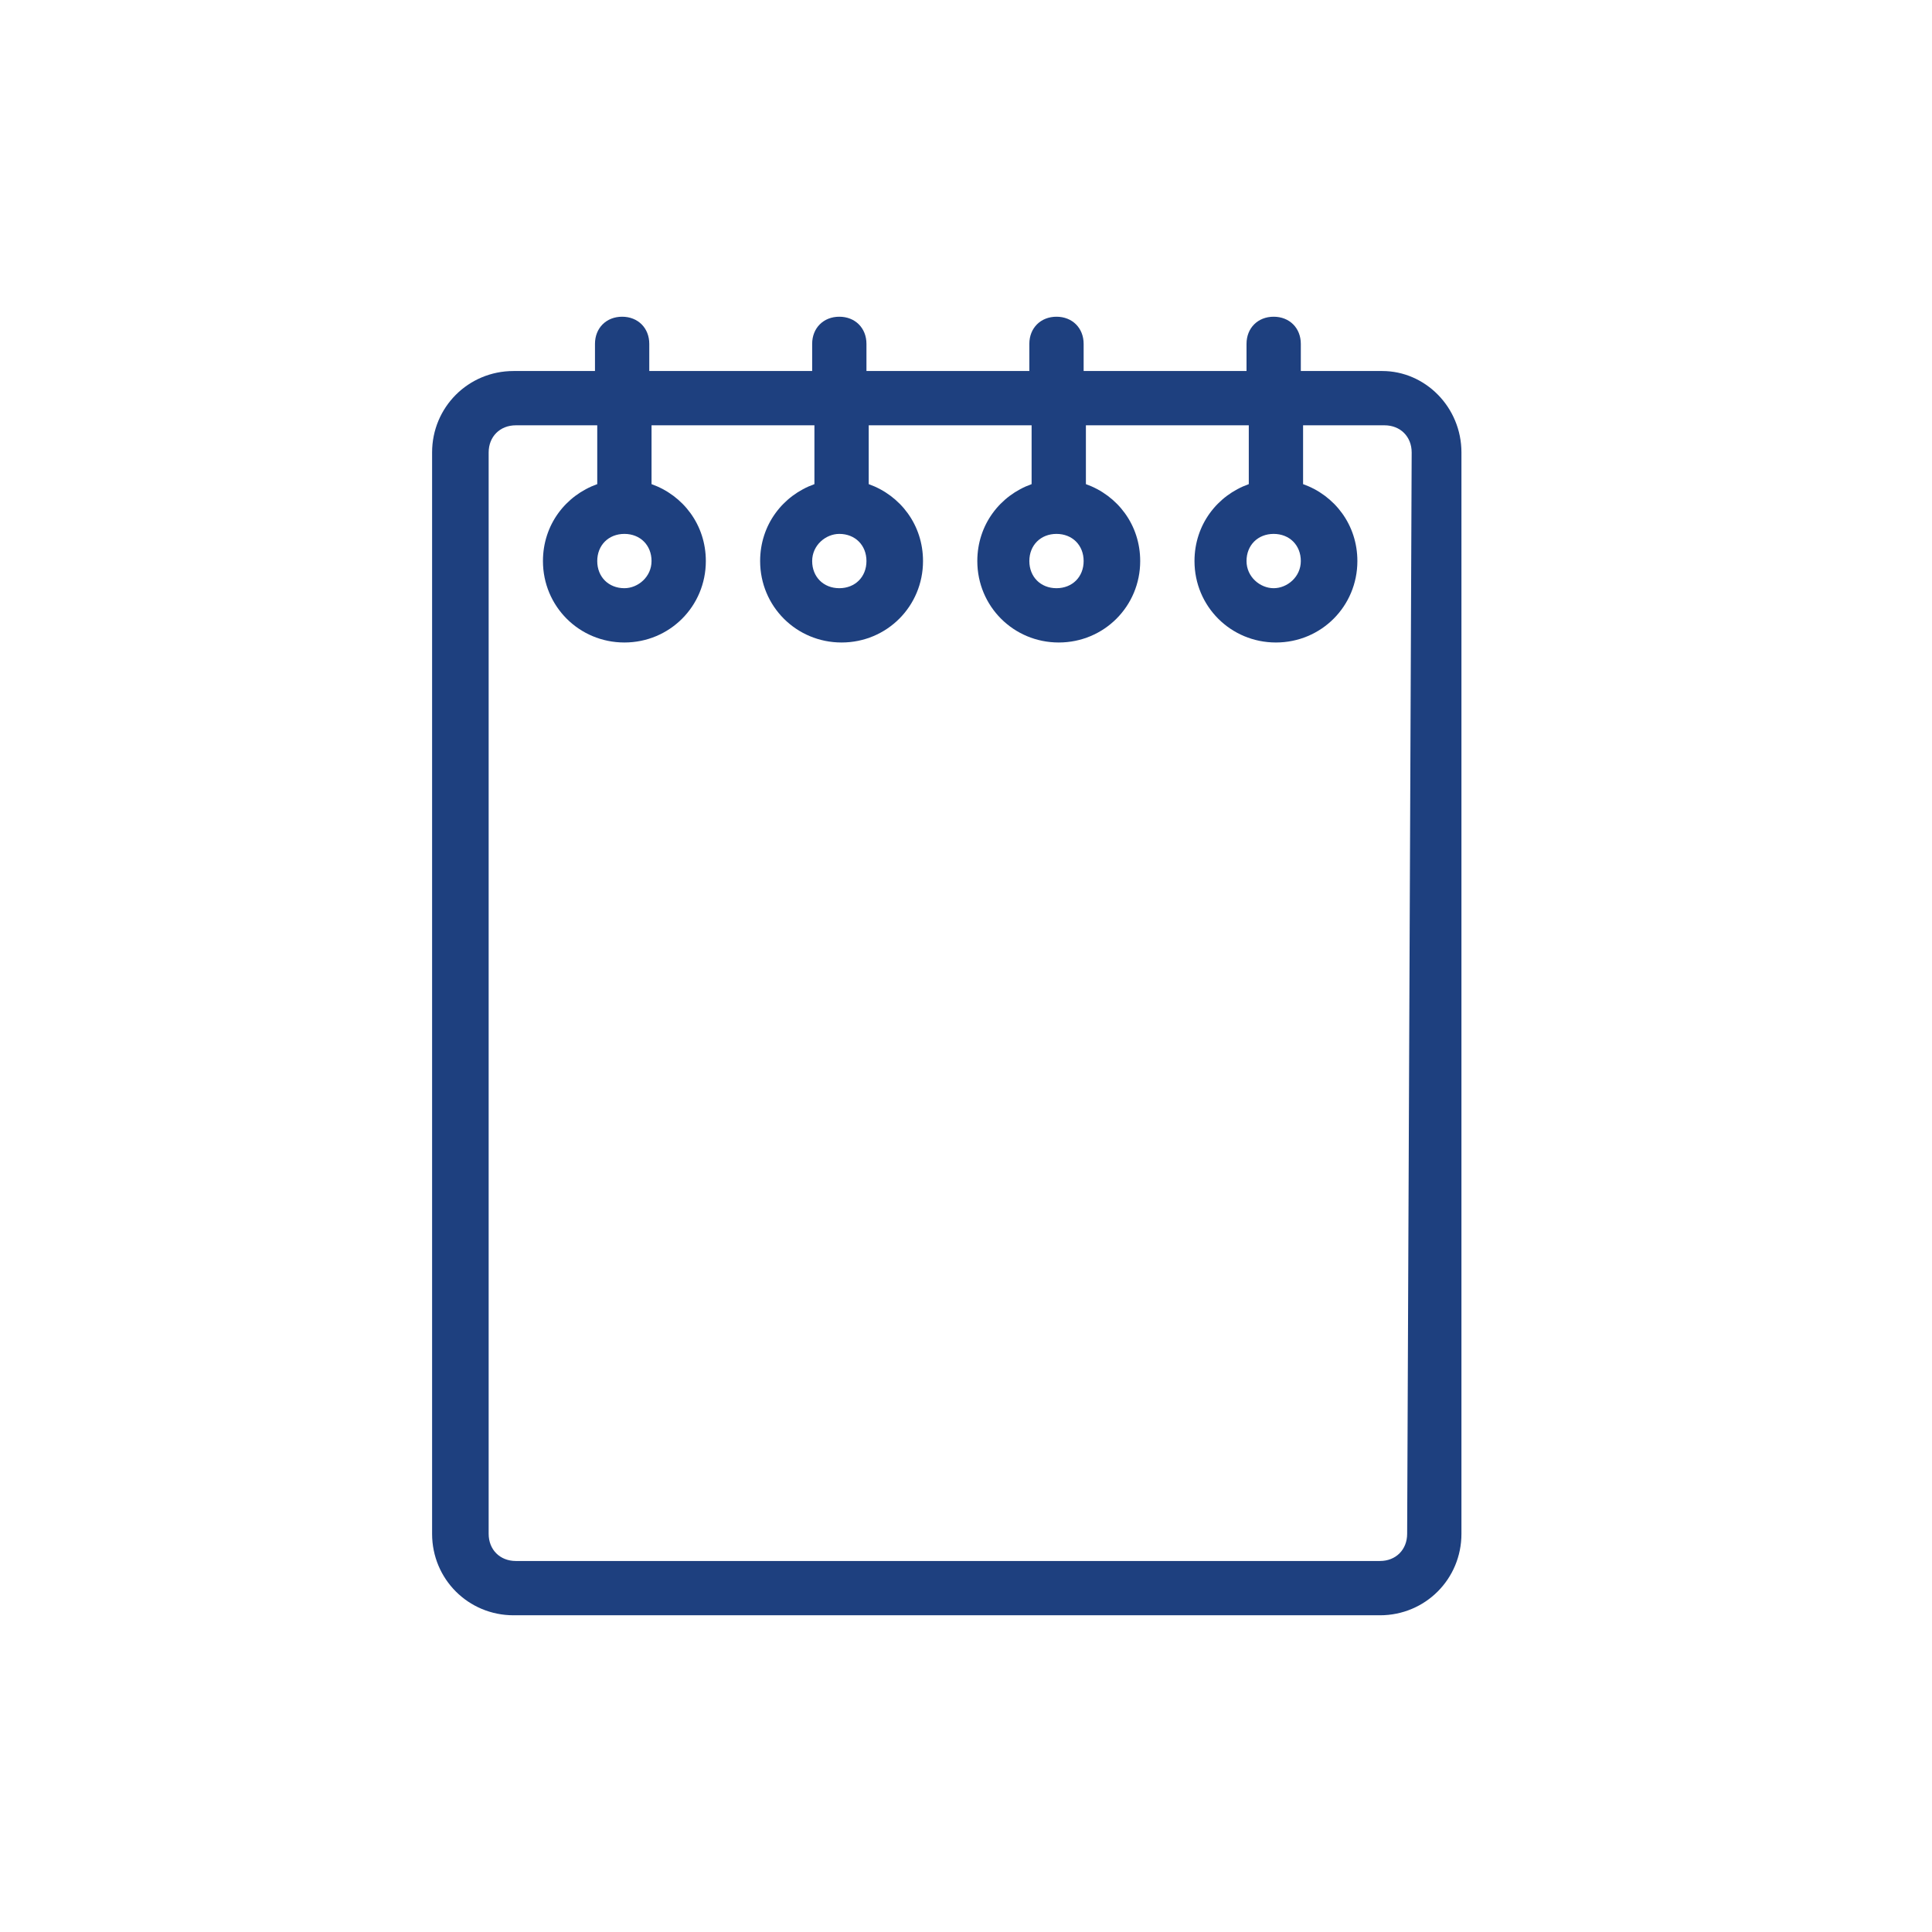 <?xml version="1.0" encoding="utf-8"?>
<!-- Generator: Adobe Illustrator 24.0.2, SVG Export Plug-In . SVG Version: 6.00 Build 0)  -->
<svg version="1.1" id="Capa_1" xmlns="http://www.w3.org/2000/svg" xmlns:xlink="http://www.w3.org/1999/xlink" x="0px" y="0px"
	 viewBox="0 0 85.4 85.4" style="enable-background:new 0 0 85.4 85.4;" xml:space="preserve">
<style type="text/css">
	.st0{fill:none;}
	.st1{fill:#1E407F;}
</style>
<circle id="Ciculo" class="st0" cx="42.7" cy="42.7" r="40.3"/>
<g>
	<g>
		<path class="st1" d="M61.1,16.4h-3.6v-1.2c0-0.7-0.5-1.2-1.2-1.2s-1.2,0.5-1.2,1.2v1.2h-7.2v-1.2c0-0.7-0.5-1.2-1.2-1.2
			c-0.7,0-1.2,0.5-1.2,1.2v1.2h-7.2v-1.2c0-0.7-0.5-1.2-1.2-1.2c-0.7,0-1.2,0.5-1.2,1.2v1.2h-7.2v-1.2c0-0.7-0.5-1.2-1.2-1.2
			c-0.7,0-1.2,0.5-1.2,1.2v1.2h-3.6c-2,0-3.6,1.6-3.6,3.6v47.8c0,2,1.6,3.6,3.6,3.6h38.3c2,0,3.6-1.6,3.6-3.6V20
			C64.6,18,63,16.4,61.1,16.4z M56.3,23.6c0.7,0,1.2,0.5,1.2,1.2S56.9,26,56.3,26s-1.2-0.5-1.2-1.2S55.6,23.6,56.3,23.6z M46.7,23.6
			c0.7,0,1.2,0.5,1.2,1.2S47.4,26,46.7,26c-0.7,0-1.2-0.5-1.2-1.2S46,23.6,46.7,23.6z M37.1,23.6c0.7,0,1.2,0.5,1.2,1.2
			S37.8,26,37.1,26c-0.7,0-1.2-0.5-1.2-1.2S36.5,23.6,37.1,23.6z M27.6,23.6c0.7,0,1.2,0.5,1.2,1.2S28.2,26,27.6,26
			c-0.7,0-1.2-0.5-1.2-1.2S26.9,23.6,27.6,23.6z M62.2,67.8c0,0.7-0.5,1.2-1.2,1.2H22.8c-0.7,0-1.2-0.5-1.2-1.2V20
			c0-0.7,0.5-1.2,1.2-1.2h3.6v2.6C25,21.9,24,23.2,24,24.8c0,2,1.6,3.6,3.6,3.6s3.6-1.6,3.6-3.6c0-1.6-1-2.9-2.4-3.4v-2.6h7.2v2.6
			c-1.4,0.5-2.4,1.8-2.4,3.4c0,2,1.6,3.6,3.6,3.6s3.6-1.6,3.6-3.6c0-1.6-1-2.9-2.4-3.4v-2.6h7.2v2.6c-1.4,0.5-2.4,1.8-2.4,3.4
			c0,2,1.6,3.6,3.6,3.6s3.6-1.6,3.6-3.6c0-1.6-1-2.9-2.4-3.4v-2.6h7.2v2.6c-1.4,0.5-2.4,1.8-2.4,3.4c0,2,1.6,3.6,3.6,3.6
			s3.6-1.6,3.6-3.6c0-1.6-1-2.9-2.4-3.4v-2.6h3.6c0.7,0,1.2,0.5,1.2,1.2L62.2,67.8L62.2,67.8z"/>
	</g>
</g>
</svg>
